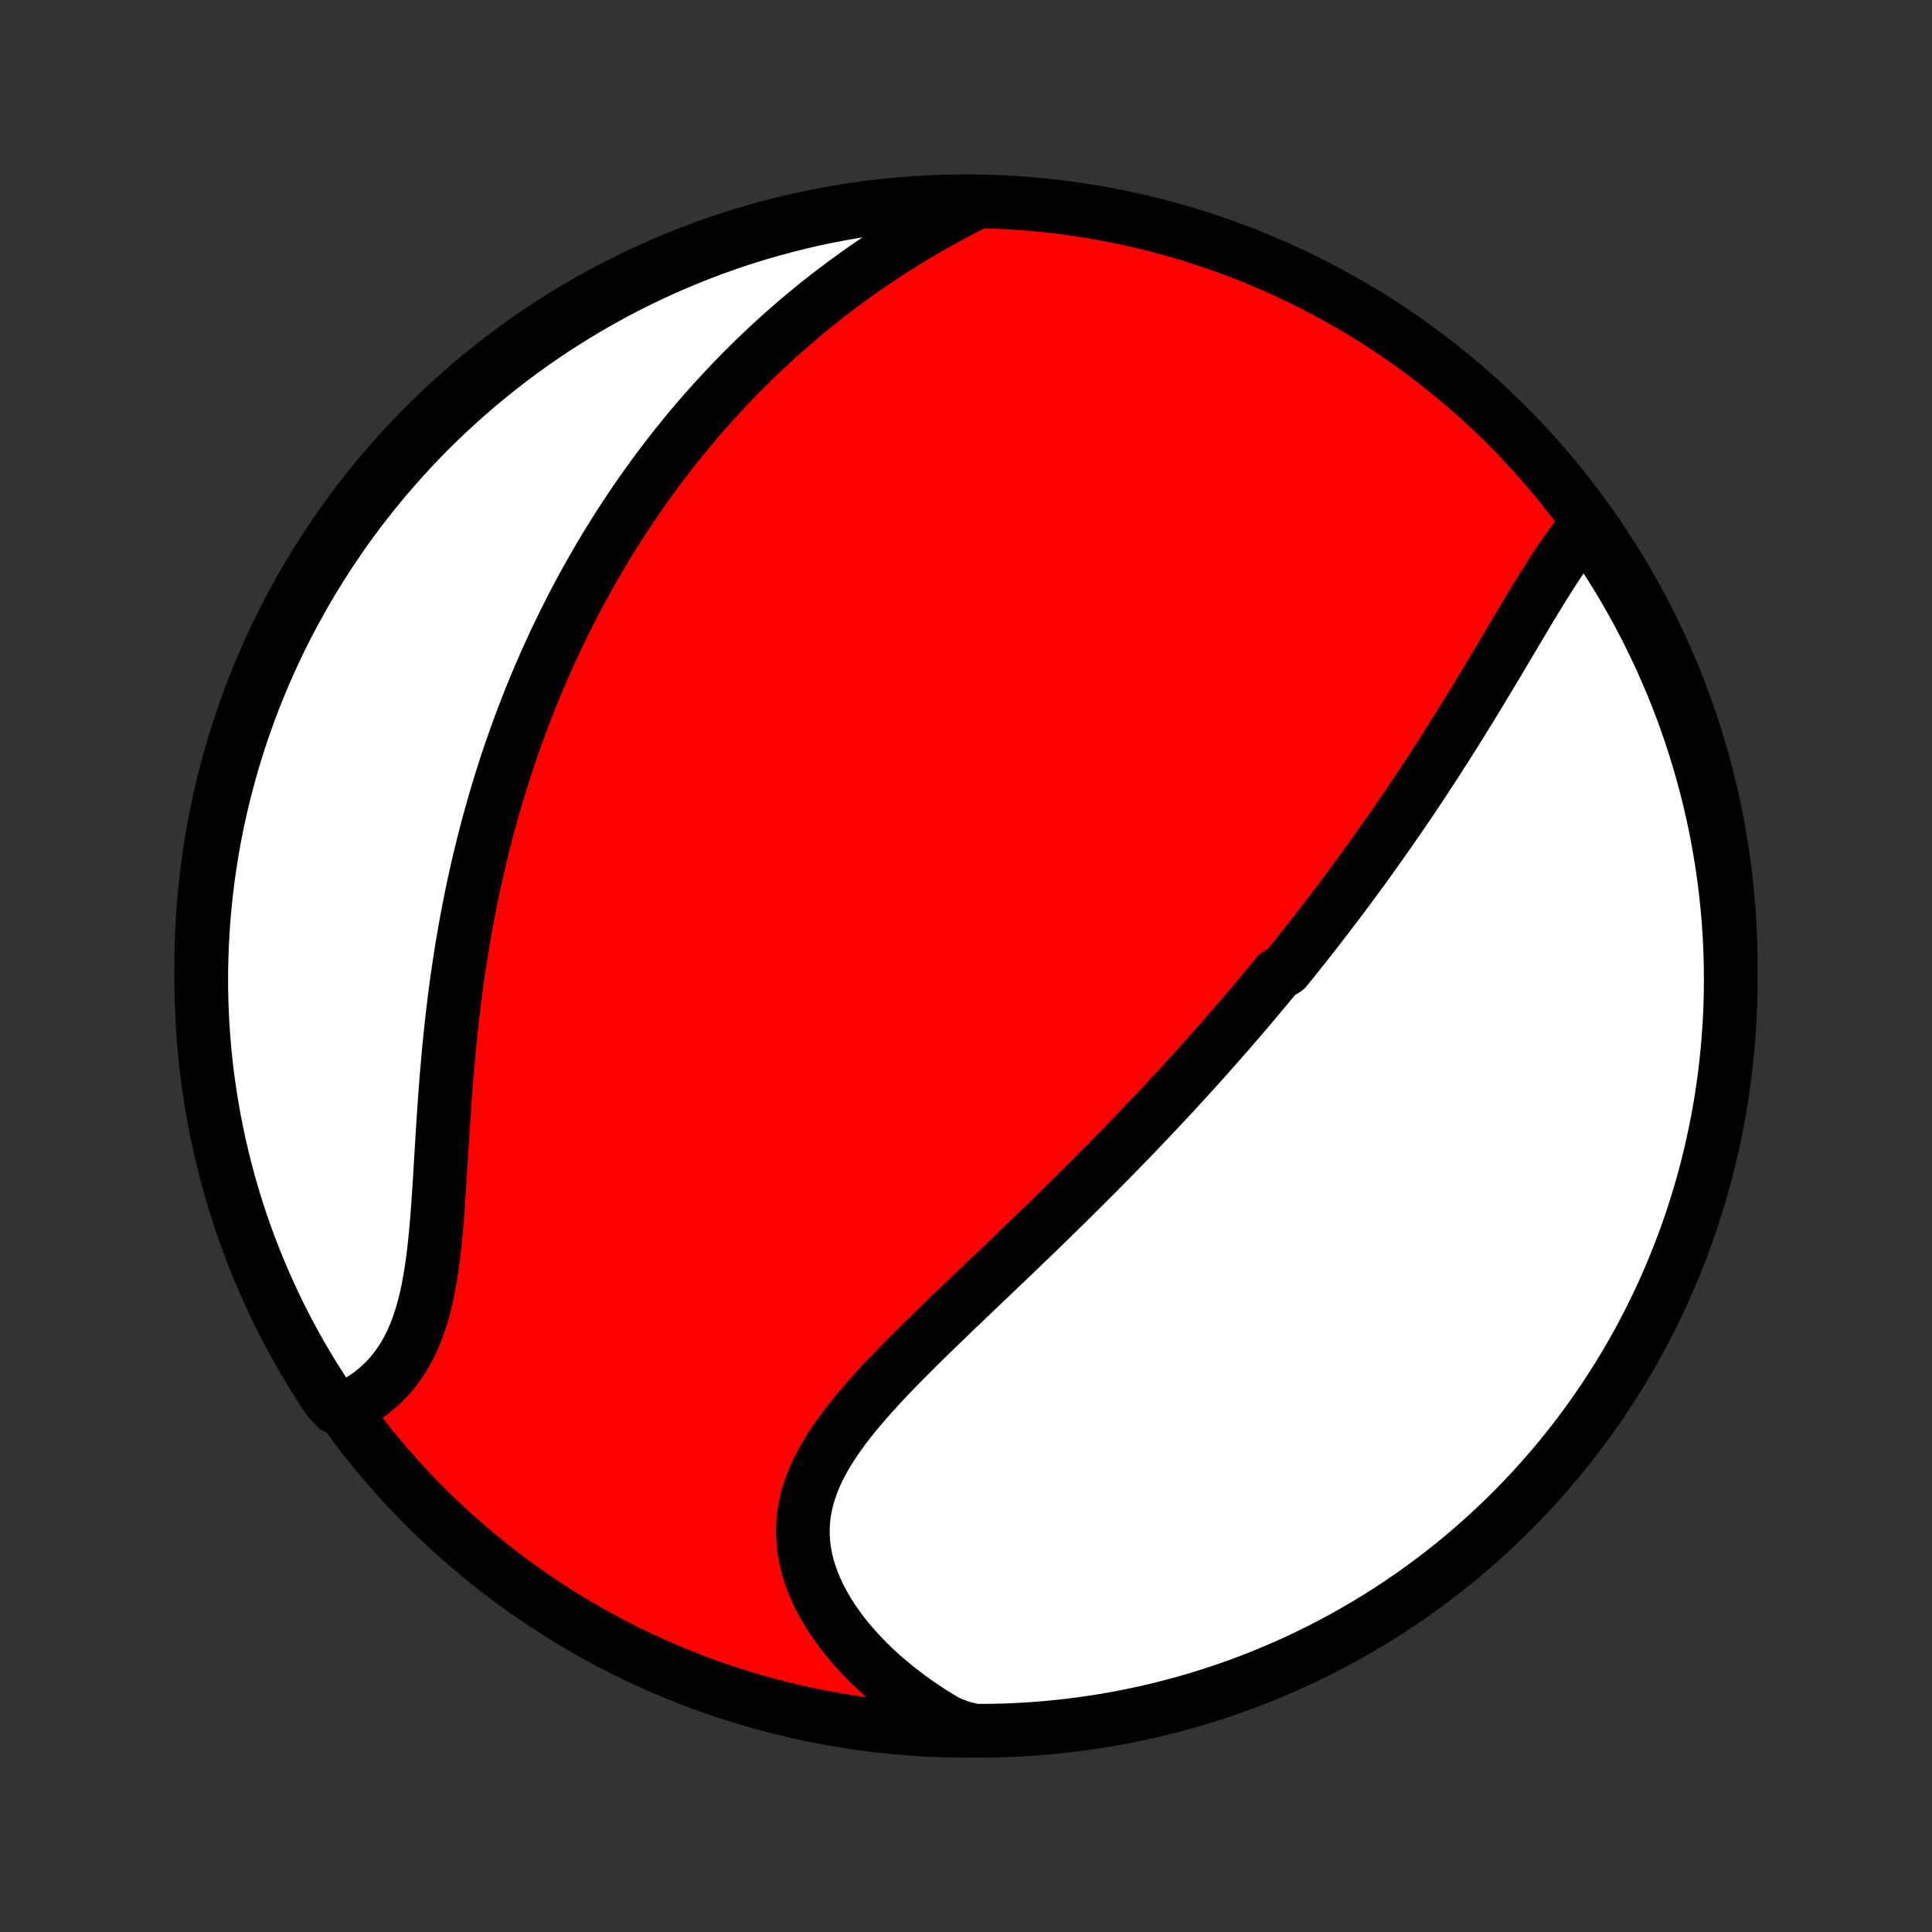 <?xml version="1.0" encoding="utf-8" standalone="no"?>
<!DOCTYPE svg PUBLIC "-//W3C//DTD SVG 1.1//EN"
  "http://www.w3.org/Graphics/SVG/1.1/DTD/svg11.dtd">
<!-- Created with matplotlib (http://matplotlib.org/) -->
<svg height="72pt" version="1.1" viewBox="0 0 72 72" width="72pt" xmlns="http://www.w3.org/2000/svg" xmlns:xlink="http://www.w3.org/1999/xlink">
 <rect x="0" y="0" width="72" height="72" fill="#333333" stroke="none"/>
 <defs>
  <style type="text/css">
*{stroke-linecap:butt;stroke-linejoin:round;}
  </style>
 </defs>
 <g id="figure_1">
  <g id="patch_1">
   <path d="
M0 72
L72 72
L72 0
L0 0
z
" style="fill:none;"/>
  </g>
  <g id="axes_1">
   <g id="PatchCollection_1">
    <defs>
     <path d="
M36 -7.5
C43.558 -7.5 50.808 -10.503 56.153 -15.848
C61.497 -21.192 64.5 -28.442 64.5 -36
C64.5 -43.558 61.497 -50.808 56.153 -56.153
C50.808 -61.497 43.558 -64.5 36 -64.5
C28.442 -64.5 21.192 -61.497 15.848 -56.153
C10.503 -50.808 7.5 -43.558 7.5 -36
C7.5 -28.442 10.503 -21.192 15.848 -15.848
C21.192 -10.503 28.442 -7.5 36 -7.5
z
" id="C0_0_a811fe30f3"/>
     <path d="
M59.179 -52.479
L59.011 -52.287
L58.846 -52.087
L58.683 -51.879
L58.523 -51.665
L58.365 -51.446
L58.208 -51.22
L58.053 -50.991
L57.9 -50.757
L57.747 -50.519
L57.595 -50.279
L57.444 -50.036
L57.293 -49.791
L57.143 -49.543
L56.993 -49.295
L56.843 -49.045
L56.694 -48.794
L56.544 -48.543
L56.395 -48.291
L56.245 -48.039
L56.096 -47.787
L55.946 -47.535
L55.797 -47.284
L55.647 -47.033
L55.497 -46.782
L55.347 -46.533
L55.197 -46.284
L55.046 -46.036
L54.896 -45.789
L54.745 -45.543
L54.594 -45.299
L54.443 -45.055
L54.292 -44.813
L54.141 -44.572
L53.99 -44.332
L53.838 -44.093
L53.686 -43.856
L53.535 -43.62
L53.383 -43.386
L53.23 -43.153
L53.078 -42.921
L52.926 -42.691
L52.773 -42.462
L52.621 -42.234
L52.468 -42.007
L52.315 -41.782
L52.162 -41.558
L52.008 -41.336
L51.855 -41.114
L51.701 -40.894
L51.547 -40.675
L51.393 -40.457
L51.239 -40.24
L51.085 -40.024
L50.93 -39.809
L50.775 -39.596
L50.62 -39.383
L50.464 -39.171
L50.309 -38.96
L50.152 -38.75
L49.996 -38.541
L49.839 -38.333
L49.682 -38.125
L49.524 -37.919
L49.366 -37.712
L49.208 -37.507
L49.049 -37.302
L48.889 -37.098
L48.73 -36.894
L48.569 -36.691
L48.408 -36.489
L48.247 -36.286
L48.084 -36.084
L47.922 -35.883
L47.594 -35.682
L47.429 -35.481
L47.263 -35.28
L47.097 -35.08
L46.929 -34.88
L46.761 -34.679
L46.592 -34.48
L46.422 -34.28
L46.251 -34.08
L46.079 -33.88
L45.906 -33.68
L45.733 -33.48
L45.557 -33.279
L45.381 -33.079
L45.204 -32.879
L45.026 -32.678
L44.846 -32.477
L44.665 -32.275
L44.483 -32.074
L44.299 -31.872
L44.114 -31.669
L43.928 -31.466
L43.741 -31.263
L43.551 -31.059
L43.361 -30.855
L43.169 -30.65
L42.975 -30.444
L42.78 -30.238
L42.583 -30.032
L42.385 -29.824
L42.184 -29.616
L41.983 -29.407
L41.779 -29.198
L41.574 -28.987
L41.366 -28.776
L41.157 -28.564
L40.947 -28.351
L40.734 -28.137
L40.52 -27.923
L40.304 -27.707
L40.086 -27.491
L39.866 -27.274
L39.644 -27.055
L39.42 -26.836
L39.195 -26.616
L38.968 -26.395
L38.739 -26.172
L38.508 -25.949
L38.276 -25.725
L38.042 -25.5
L37.806 -25.274
L37.569 -25.047
L37.33 -24.819
L37.09 -24.59
L36.849 -24.359
L36.606 -24.128
L36.363 -23.896
L36.118 -23.663
L35.873 -23.429
L35.628 -23.194
L35.382 -22.958
L35.136 -22.721
L34.89 -22.483
L34.644 -22.244
L34.4 -22.005
L34.156 -21.764
L33.913 -21.522
L33.672 -21.279
L33.434 -21.036
L33.197 -20.791
L32.964 -20.546
L32.735 -20.299
L32.51 -20.051
L32.289 -19.802
L32.073 -19.552
L31.864 -19.301
L31.661 -19.048
L31.465 -18.794
L31.278 -18.538
L31.099 -18.281
L30.93 -18.022
L30.771 -17.762
L30.624 -17.5
L30.489 -17.236
L30.366 -16.97
L30.257 -16.701
L30.162 -16.431
L30.082 -16.159
L30.017 -15.885
L29.968 -15.609
L29.936 -15.331
L29.92 -15.052
L29.922 -14.77
L29.94 -14.488
L29.975 -14.204
L30.027 -13.919
L30.096 -13.634
L30.182 -13.349
L30.284 -13.064
L30.402 -12.78
L30.536 -12.496
L30.685 -12.214
L30.848 -11.934
L31.025 -11.656
L31.216 -11.381
L31.419 -11.109
L31.635 -10.841
L31.863 -10.576
L32.102 -10.316
L32.352 -10.06
L32.611 -9.809
L32.881 -9.563
L33.159 -9.323
L33.447 -9.088
L33.742 -8.86
L34.045 -8.637
L34.355 -8.421
L34.672 -8.212
L34.995 -8.009
L35.325 -7.813
L35.819 -7.624
L36.317 -7.501
L36.814 -7.502
L37.311 -7.512
L37.808 -7.53
L38.304 -7.557
L38.799 -7.593
L39.294 -7.638
L39.788 -7.691
L40.28 -7.753
L40.771 -7.823
L41.261 -7.902
L41.749 -7.99
L42.235 -8.086
L42.719 -8.19
L43.202 -8.303
L43.682 -8.425
L44.16 -8.555
L44.635 -8.693
L45.108 -8.84
L45.578 -8.994
L46.045 -9.158
L46.509 -9.329
L46.969 -9.508
L47.427 -9.696
L47.881 -9.891
L48.331 -10.094
L48.778 -10.306
L49.22 -10.525
L49.659 -10.752
L50.093 -10.986
L50.523 -11.229
L50.949 -11.478
L51.37 -11.735
L51.787 -12
L52.199 -12.272
L52.605 -12.551
L53.007 -12.837
L53.404 -13.131
L53.795 -13.431
L54.181 -13.738
L54.561 -14.052
L54.936 -14.373
L55.304 -14.7
L55.667 -15.034
L56.025 -15.374
L56.375 -15.72
L56.72 -16.073
L57.058 -16.431
L57.39 -16.796
L57.716 -17.166
L58.035 -17.543
L58.347 -17.924
L58.652 -18.312
L58.95 -18.704
L59.242 -19.102
L59.526 -19.506
L59.803 -19.914
L60.073 -20.327
L60.336 -20.744
L60.591 -21.167
L60.839 -21.594
L61.079 -22.025
L61.311 -22.461
L61.536 -22.901
L61.753 -23.344
L61.962 -23.792
L62.163 -24.243
L62.357 -24.698
L62.542 -25.157
L62.719 -25.618
L62.888 -26.083
L63.049 -26.551
L63.201 -27.021
L63.346 -27.495
L63.482 -27.971
L63.609 -28.449
L63.728 -28.93
L63.839 -29.413
L63.941 -29.898
L64.035 -30.385
L64.12 -30.873
L64.197 -31.363
L64.265 -31.855
L64.324 -32.348
L64.375 -32.841
L64.417 -33.336
L64.451 -33.832
L64.476 -34.328
L64.492 -34.825
L64.499 -35.322
L64.498 -35.819
L64.488 -36.317
L64.47 -36.814
L64.443 -37.311
L64.407 -37.808
L64.362 -38.304
L64.309 -38.799
L64.247 -39.294
L64.177 -39.788
L64.098 -40.28
L64.01 -40.771
L63.914 -41.261
L63.81 -41.749
L63.697 -42.235
L63.575 -42.719
L63.445 -43.202
L63.307 -43.682
L63.16 -44.16
L63.005 -44.635
L62.843 -45.108
L62.671 -45.578
L62.492 -46.045
L62.304 -46.509
L62.109 -46.969
L61.906 -47.427
L61.694 -47.881
L61.475 -48.331
L61.248 -48.778
L61.014 -49.22
L60.772 -49.659
L60.522 -50.093
L60.265 -50.523
L60 -50.949
L59.728 -51.37
z
" id="C0_1_cfda017cd6"/>
     <path d="
M36.339 -64.439
L36 -64.266
L35.664 -64.091
L35.332 -63.913
L35.003 -63.732
L34.678 -63.549
L34.357 -63.363
L34.041 -63.174
L33.728 -62.984
L33.419 -62.791
L33.114 -62.596
L32.814 -62.399
L32.517 -62.2
L32.225 -61.999
L31.938 -61.797
L31.654 -61.592
L31.375 -61.387
L31.099 -61.179
L30.828 -60.971
L30.561 -60.761
L30.299 -60.55
L30.04 -60.337
L29.785 -60.123
L29.534 -59.909
L29.287 -59.693
L29.043 -59.476
L28.803 -59.258
L28.567 -59.04
L28.335 -58.82
L28.106 -58.6
L27.881 -58.379
L27.659 -58.157
L27.44 -57.934
L27.225 -57.711
L27.013 -57.486
L26.804 -57.261
L26.598 -57.035
L26.395 -56.809
L26.195 -56.582
L25.998 -56.354
L25.804 -56.125
L25.612 -55.896
L25.424 -55.666
L25.238 -55.435
L25.054 -55.203
L24.873 -54.971
L24.695 -54.738
L24.519 -54.504
L24.346 -54.269
L24.175 -54.034
L24.006 -53.797
L23.839 -53.56
L23.675 -53.322
L23.513 -53.083
L23.353 -52.843
L23.195 -52.602
L23.039 -52.36
L22.885 -52.117
L22.733 -51.873
L22.583 -51.627
L22.435 -51.381
L22.289 -51.133
L22.144 -50.884
L22.002 -50.634
L21.861 -50.383
L21.722 -50.13
L21.585 -49.876
L21.449 -49.62
L21.316 -49.363
L21.183 -49.104
L21.053 -48.844
L20.924 -48.582
L20.797 -48.318
L20.671 -48.053
L20.547 -47.786
L20.425 -47.517
L20.304 -47.247
L20.185 -46.974
L20.067 -46.7
L19.951 -46.423
L19.837 -46.145
L19.724 -45.864
L19.613 -45.581
L19.503 -45.296
L19.395 -45.009
L19.289 -44.719
L19.184 -44.427
L19.081 -44.133
L18.979 -43.836
L18.879 -43.537
L18.781 -43.235
L18.684 -42.931
L18.59 -42.624
L18.497 -42.314
L18.405 -42.001
L18.316 -41.686
L18.228 -41.368
L18.142 -41.047
L18.058 -40.724
L17.976 -40.397
L17.895 -40.068
L17.817 -39.736
L17.741 -39.401
L17.666 -39.062
L17.594 -38.721
L17.524 -38.377
L17.456 -38.03
L17.39 -37.681
L17.326 -37.328
L17.264 -36.972
L17.204 -36.614
L17.147 -36.252
L17.092 -35.889
L17.039 -35.522
L16.988 -35.153
L16.94 -34.781
L16.894 -34.407
L16.85 -34.031
L16.808 -33.653
L16.769 -33.272
L16.731 -32.89
L16.696 -32.506
L16.662 -32.121
L16.63 -31.734
L16.6 -31.347
L16.572 -30.958
L16.545 -30.57
L16.519 -30.181
L16.494 -29.792
L16.471 -29.403
L16.447 -29.016
L16.424 -28.63
L16.401 -28.245
L16.377 -27.862
L16.352 -27.482
L16.326 -27.105
L16.299 -26.731
L16.269 -26.361
L16.236 -25.996
L16.2 -25.636
L16.16 -25.282
L16.115 -24.933
L16.065 -24.591
L16.009 -24.257
L15.948 -23.93
L15.879 -23.612
L15.803 -23.303
L15.719 -23.003
L15.626 -22.712
L15.525 -22.431
L15.415 -22.162
L15.296 -21.902
L15.168 -21.654
L15.03 -21.417
L14.882 -21.191
L14.726 -20.976
L14.56 -20.773
L14.386 -20.582
L14.203 -20.402
L14.012 -20.233
L13.814 -20.075
L13.608 -19.929
L13.396 -19.793
L13.177 -19.669
L12.515 -19.555
L12.237 -19.854
L11.966 -20.266
L11.702 -20.683
L11.446 -21.105
L11.197 -21.531
L10.956 -21.962
L10.722 -22.397
L10.496 -22.836
L10.278 -23.279
L10.068 -23.726
L9.866 -24.177
L9.671 -24.631
L9.485 -25.089
L9.306 -25.55
L9.136 -26.015
L8.974 -26.482
L8.82 -26.953
L8.675 -27.426
L8.538 -27.901
L8.409 -28.379
L8.289 -28.86
L8.177 -29.342
L8.073 -29.827
L7.978 -30.314
L7.892 -30.802
L7.814 -31.292
L7.744 -31.783
L7.684 -32.276
L7.632 -32.769
L7.588 -33.264
L7.553 -33.759
L7.527 -34.256
L7.51 -34.752
L7.501 -35.249
L7.501 -35.747
L7.51 -36.244
L7.527 -36.742
L7.553 -37.239
L7.588 -37.735
L7.631 -38.232
L7.683 -38.727
L7.743 -39.222
L7.812 -39.715
L7.89 -40.208
L7.976 -40.699
L8.071 -41.189
L8.175 -41.678
L8.286 -42.164
L8.407 -42.649
L8.535 -43.131
L8.672 -43.612
L8.818 -44.09
L8.971 -44.566
L9.133 -45.039
L9.303 -45.509
L9.481 -45.977
L9.668 -46.441
L9.862 -46.902
L10.064 -47.36
L10.274 -47.815
L10.492 -48.266
L10.718 -48.713
L10.952 -49.156
L11.193 -49.595
L11.441 -50.03
L11.697 -50.461
L11.961 -50.887
L12.232 -51.309
L12.51 -51.726
L12.795 -52.139
L13.087 -52.546
L13.387 -52.949
L13.693 -53.346
L14.006 -53.738
L14.325 -54.125
L14.652 -54.506
L14.985 -54.881
L15.324 -55.251
L15.669 -55.615
L16.021 -55.973
L16.379 -56.325
L16.742 -56.67
L17.112 -57.009
L17.487 -57.342
L17.868 -57.669
L18.255 -57.988
L18.647 -58.301
L19.044 -58.608
L19.446 -58.907
L19.854 -59.2
L20.266 -59.485
L20.683 -59.763
L21.105 -60.034
L21.531 -60.298
L21.962 -60.554
L22.397 -60.803
L22.836 -61.044
L23.279 -61.278
L23.726 -61.504
L24.177 -61.722
L24.631 -61.932
L25.089 -62.134
L25.55 -62.329
L26.015 -62.515
L26.482 -62.694
L26.953 -62.864
L27.426 -63.026
L27.901 -63.18
L28.379 -63.325
L28.86 -63.462
L29.342 -63.591
L29.827 -63.712
L30.314 -63.824
L30.802 -63.927
L31.292 -64.022
L31.783 -64.108
L32.276 -64.186
L32.769 -64.256
L33.264 -64.316
L33.759 -64.368
L34.256 -64.412
L34.752 -64.447
L35.249 -64.473
L35.747 -64.49
z
" id="C0_2_c118010c10"/>
    </defs>
    <g clip-path="url(#p1bffca34e9)">
     <use style="fill:#ff0000;stroke:#000000;stroke-width:2.0;" x="0.0" xlink:href="#C0_0_a811fe30f3" y="72.0"/>
    </g>
    <g clip-path="url(#p1bffca34e9)">
     <use style="fill:#ffffff;stroke:#000000;stroke-width:2.0;" x="0.0" xlink:href="#C0_1_cfda017cd6" y="72.0"/>
    </g>
    <g clip-path="url(#p1bffca34e9)">
     <use style="fill:#ffffff;stroke:#000000;stroke-width:2.0;" x="0.0" xlink:href="#C0_2_c118010c10" y="72.0"/>
    </g>
   </g>
  </g>
 </g>
 <defs>
  <clipPath id="p1bffca34e9">
   <rect height="72.0" width="72.0" x="0.0" y="0.0"/>
  </clipPath>
 </defs>
</svg>
